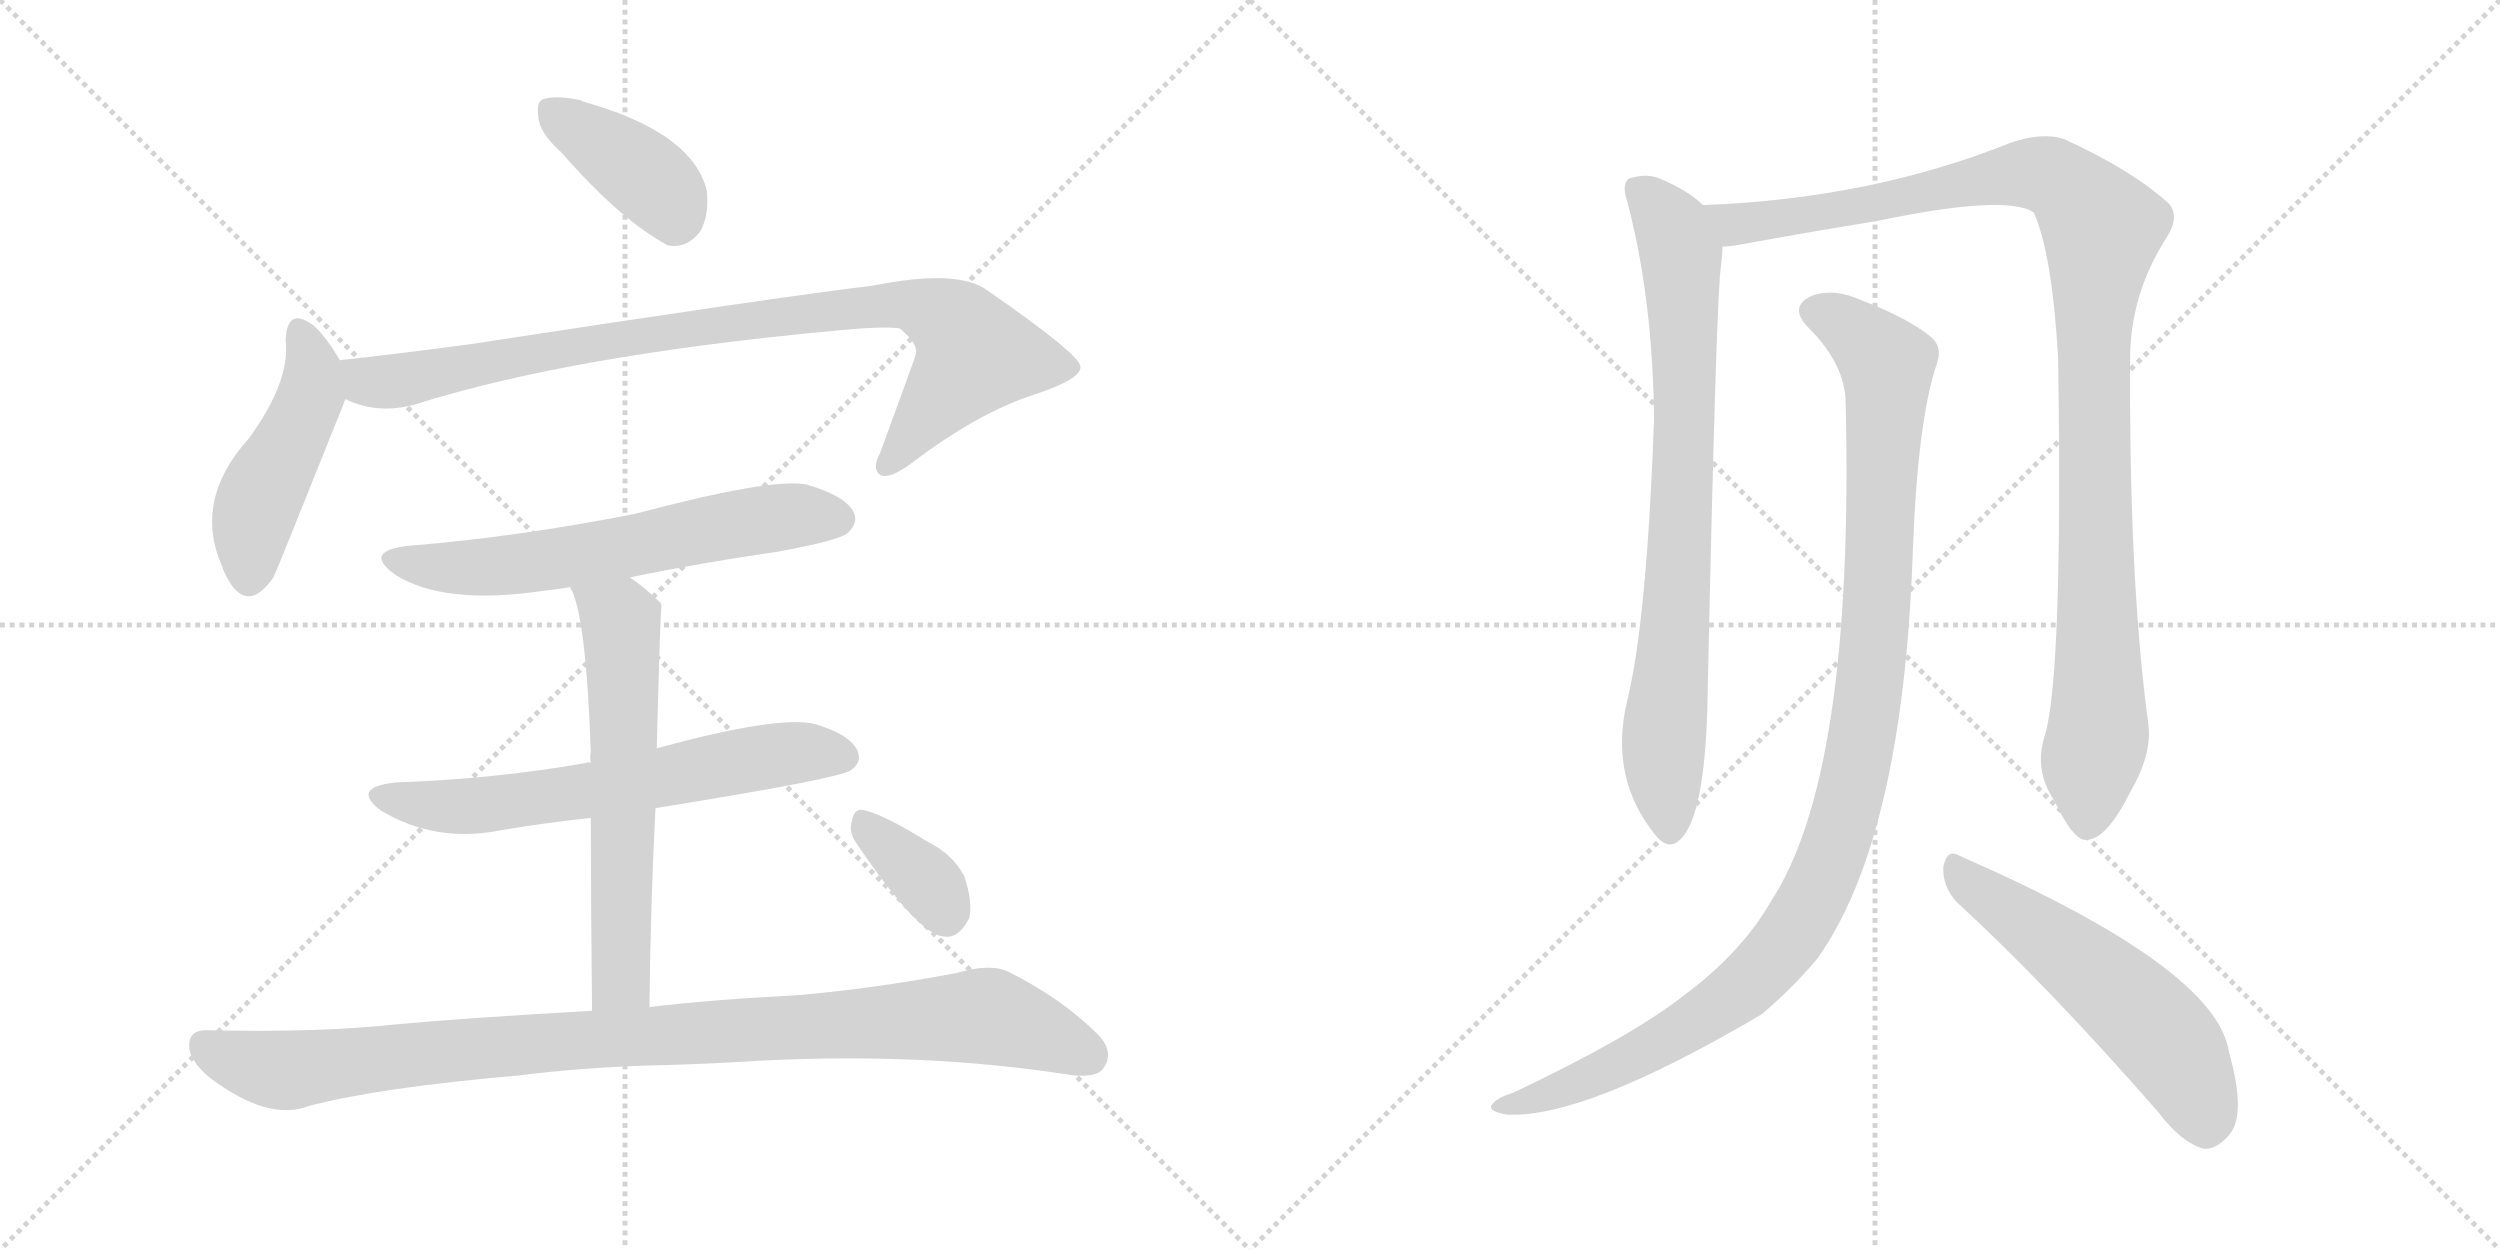 <svg version="1.1" viewBox="0 0 2048 1024" xmlns="http://www.w3.org/2000/svg">
  <g stroke="lightgray" stroke-dasharray="1,1" stroke-width="1" transform="scale(4, 4)">
    <line x1="0" y1="0" x2="256" y2="256"></line>
    <line x1="256" y1="0" x2="0" y2="256"></line>
    <line x1="128" y1="0" x2="128" y2="256"></line>
    <line x1="0" y1="128" x2="256" y2="128"></line>
    <line x1="256" y1="0" x2="512" y2="256"></line>
    <line x1="512" y1="0" x2="256" y2="256"></line>
    <line x1="384" y1="0" x2="384" y2="256"></line>
    <line x1="256" y1="128" x2="512" y2="128"></line>
  </g>
<g transform="scale(1, -1) translate(0, -850)">
   <style type="text/css">
    @keyframes keyframes0 {
      from {
       stroke: black;
       stroke-dashoffset: 392;
       stroke-width: 128;
       }
       56% {
       animation-timing-function: step-end;
       stroke: black;
       stroke-dashoffset: 0;
       stroke-width: 128;
       }
       to {
       stroke: black;
       stroke-width: 1024;
       }
       }
       #make-me-a-hanzi-animation-0 {
         animation: keyframes0 0.569s both;
         animation-delay: 0s;
         animation-timing-function: linear;
       }
    @keyframes keyframes1 {
      from {
       stroke: black;
       stroke-dashoffset: 467;
       stroke-width: 128;
       }
       60% {
       animation-timing-function: step-end;
       stroke: black;
       stroke-dashoffset: 0;
       stroke-width: 128;
       }
       to {
       stroke: black;
       stroke-width: 1024;
       }
       }
       #make-me-a-hanzi-animation-1 {
         animation: keyframes1 0.63s both;
         animation-delay: 0.569s;
         animation-timing-function: linear;
       }
    @keyframes keyframes2 {
      from {
       stroke: black;
       stroke-dashoffset: 916;
       stroke-width: 128;
       }
       75% {
       animation-timing-function: step-end;
       stroke: black;
       stroke-dashoffset: 0;
       stroke-width: 128;
       }
       to {
       stroke: black;
       stroke-width: 1024;
       }
       }
       #make-me-a-hanzi-animation-2 {
         animation: keyframes2 0.995s both;
         animation-delay: 1.199s;
         animation-timing-function: linear;
       }
    @keyframes keyframes3 {
      from {
       stroke: black;
       stroke-dashoffset: 621;
       stroke-width: 128;
       }
       67% {
       animation-timing-function: step-end;
       stroke: black;
       stroke-dashoffset: 0;
       stroke-width: 128;
       }
       to {
       stroke: black;
       stroke-width: 1024;
       }
       }
       #make-me-a-hanzi-animation-3 {
         animation: keyframes3 0.755s both;
         animation-delay: 2.194s;
         animation-timing-function: linear;
       }
    @keyframes keyframes4 {
      from {
       stroke: black;
       stroke-dashoffset: 636;
       stroke-width: 128;
       }
       67% {
       animation-timing-function: step-end;
       stroke: black;
       stroke-dashoffset: 0;
       stroke-width: 128;
       }
       to {
       stroke: black;
       stroke-width: 1024;
       }
       }
       #make-me-a-hanzi-animation-4 {
         animation: keyframes4 0.768s both;
         animation-delay: 2.95s;
         animation-timing-function: linear;
       }
    @keyframes keyframes5 {
      from {
       stroke: black;
       stroke-dashoffset: 617;
       stroke-width: 128;
       }
       67% {
       animation-timing-function: step-end;
       stroke: black;
       stroke-dashoffset: 0;
       stroke-width: 128;
       }
       to {
       stroke: black;
       stroke-width: 1024;
       }
       }
       #make-me-a-hanzi-animation-5 {
         animation: keyframes5 0.752s both;
         animation-delay: 3.717s;
         animation-timing-function: linear;
       }
    @keyframes keyframes6 {
      from {
       stroke: black;
       stroke-dashoffset: 993;
       stroke-width: 128;
       }
       76% {
       animation-timing-function: step-end;
       stroke: black;
       stroke-dashoffset: 0;
       stroke-width: 128;
       }
       to {
       stroke: black;
       stroke-width: 1024;
       }
       }
       #make-me-a-hanzi-animation-6 {
         animation: keyframes6 1.058s both;
         animation-delay: 4.47s;
         animation-timing-function: linear;
       }
    @keyframes keyframes7 {
      from {
       stroke: black;
       stroke-dashoffset: 353;
       stroke-width: 128;
       }
       53% {
       animation-timing-function: step-end;
       stroke: black;
       stroke-dashoffset: 0;
       stroke-width: 128;
       }
       to {
       stroke: black;
       stroke-width: 1024;
       }
       }
       #make-me-a-hanzi-animation-7 {
         animation: keyframes7 0.537s both;
         animation-delay: 5.528s;
         animation-timing-function: linear;
       }
    @keyframes keyframes8 {
      from {
       stroke: black;
       stroke-dashoffset: 791;
       stroke-width: 128;
       }
       72% {
       animation-timing-function: step-end;
       stroke: black;
       stroke-dashoffset: 0;
       stroke-width: 128;
       }
       to {
       stroke: black;
       stroke-width: 1024;
       }
       }
       #make-me-a-hanzi-animation-8 {
         animation: keyframes8 0.894s both;
         animation-delay: 6.065s;
         animation-timing-function: linear;
       }
    @keyframes keyframes9 {
      from {
       stroke: black;
       stroke-dashoffset: 1089;
       stroke-width: 128;
       }
       78% {
       animation-timing-function: step-end;
       stroke: black;
       stroke-dashoffset: 0;
       stroke-width: 128;
       }
       to {
       stroke: black;
       stroke-width: 1024;
       }
       }
       #make-me-a-hanzi-animation-9 {
         animation: keyframes9 1.136s both;
         animation-delay: 6.959s;
         animation-timing-function: linear;
       }
    @keyframes keyframes10 {
      from {
       stroke: black;
       stroke-dashoffset: 1088;
       stroke-width: 128;
       }
       78% {
       animation-timing-function: step-end;
       stroke: black;
       stroke-dashoffset: 0;
       stroke-width: 128;
       }
       to {
       stroke: black;
       stroke-width: 1024;
       }
       }
       #make-me-a-hanzi-animation-10 {
         animation: keyframes10 1.135s both;
         animation-delay: 8.095s;
         animation-timing-function: linear;
       }
    @keyframes keyframes11 {
      from {
       stroke: black;
       stroke-dashoffset: 550;
       stroke-width: 128;
       }
       64% {
       animation-timing-function: step-end;
       stroke: black;
       stroke-dashoffset: 0;
       stroke-width: 128;
       }
       to {
       stroke: black;
       stroke-width: 1024;
       }
       }
       #make-me-a-hanzi-animation-11 {
         animation: keyframes11 0.698s both;
         animation-delay: 9.23s;
         animation-timing-function: linear;
       }
</style>
<path d="M 460 725 Q 508 670 547 649 Q 563 646 574 661 Q 581 674 579 694 Q 567 742 477 767 Q 476 768 475 768 Q 456 772 446 769 Q 439 768 441 754 Q 442 741 460 725 Z" fill="lightgray"></path> 
<path d="M 279 554 Q 266 576 256 584 Q 235 599 234 571 Q 238 538 204 491 Q 158 440 182 386 Q 183 382 187 375 Q 203 347 224 377 Q 227 383 281 518 Q 282 521 283 523 C 289 538 289 538 279 554 Z" fill="lightgray"></path> 
<path d="M 283 523 Q 310 510 341 519 Q 468 559 683 579 Q 723 583 737 581 Q 753 568 750 559 Q 750 558 721 479 Q 714 466 721 461 Q 728 457 746 470 Q 801 512 848 527 Q 887 540 885 550 Q 884 560 809 612 Q 785 630 715 616 Q 639 607 385 568 Q 333 561 279 555 Q 278 555 279 554 C 249 549 254 532 283 523 Z" fill="lightgray"></path> 
<path d="M 516 377 Q 574 389 637 398 Q 686 407 694 413 Q 704 422 699 431 Q 692 444 661 453 Q 633 459 520 429 Q 423 410 336 403 Q 296 399 324 379 Q 364 354 445 366 Q 455 367 467 369 L 516 377 Z" fill="lightgray"></path> 
<path d="M 537 188 Q 687 212 697 219 Q 707 226 702 236 Q 695 249 667 257 Q 637 264 538 237 L 484 225 Q 481 226 480 225 Q 407 212 324 209 Q 287 205 312 186 Q 357 159 411 170 Q 447 176 484 180 L 537 188 Z" fill="lightgray"></path> 
<path d="M 532 25 Q 533 113 537 188 L 538 237 Q 541 354 542 354 Q 541 357 540 357 Q 528 369 516 377 C 492 395 456 397 467 369 Q 480 348 484 234 Q 483 231 484 225 L 484 180 Q 484 117 485 22 C 485 -8 532 -5 532 25 Z" fill="lightgray"></path> 
<path d="M 485 22 Q 380 16 326 11 Q 263 4 171 6 Q 156 7 155 -5 Q 154 -18 172 -33 Q 220 -69 253 -56 Q 310 -41 425 -31 Q 473 -25 526 -23 Q 575 -22 621 -19 Q 756 -12 873 -30 Q 898 -34 904 -25 Q 913 -12 900 2 Q 870 32 826 54 Q 811 61 784 53 Q 721 41 657 35 Q 581 31 532 25 L 485 22 Z" fill="lightgray"></path> 
<path d="M 701 160 Q 752 85 772 83 Q 785 80 794 98 Q 797 111 790 132 Q 781 150 759 161 Q 725 182 709 186 Q 700 189 698 178 Q 695 169 701 160 Z" fill="lightgray"></path> 
<path d="M 1395 682 Q 1383 694 1359 704 Q 1349 708 1335 704 Q 1328 700 1333 685 Q 1354 606 1355 506 Q 1349 341 1333 276 Q 1318 213 1356 166 Q 1368 151 1379 165 Q 1398 189 1399 287 Q 1406 612 1410 634 Q 1411 641 1411 648 C 1413 668 1413 668 1395 682 Z" fill="lightgray"></path> 
<path d="M 1675 247 Q 1666 219 1683 194 Q 1699 160 1710 162 Q 1726 163 1745 201 Q 1763 232 1760 256 Q 1744 374 1745 556 Q 1745 608 1774 654 Q 1786 672 1777 683 Q 1746 711 1691 736 Q 1673 742 1647 733 Q 1532 687 1395 682 C 1365 680 1381 644 1411 648 Q 1415 648 1422 649 Q 1488 661 1538 669 Q 1643 691 1666 676 Q 1681 643 1686 557 Q 1690 296 1675 247 Z" fill="lightgray"></path> 
<path d="M 1512 519 Q 1519 216 1451 112 Q 1427 70 1380 35 Q 1337 1 1240 -45 Q 1227 -49 1223 -54 Q 1217 -60 1234 -63 Q 1297 -67 1443 19 Q 1468 40 1489 65 Q 1559 164 1567 399 Q 1571 507 1587 553 Q 1591 565 1583 573 Q 1564 589 1525 604 Q 1503 614 1485 608 Q 1464 599 1482 581 Q 1512 551 1512 519 Z" fill="lightgray"></path> 
<path d="M 1603 111 Q 1679 41 1768 -61 Q 1787 -86 1805 -91 Q 1815 -92 1825 -81 Q 1841 -65 1826 -12 Q 1816 57 1605 149 Q 1595 155 1592 140 Q 1591 124 1603 111 Z" fill="lightgray"></path> 
      <clipPath id="make-me-a-hanzi-clip-0">
      <path d="M 460 725 Q 508 670 547 649 Q 563 646 574 661 Q 581 674 579 694 Q 567 742 477 767 Q 476 768 475 768 Q 456 772 446 769 Q 439 768 441 754 Q 442 741 460 725 Z" fill="lightgray"></path>
      </clipPath>
      <path clip-path="url(#make-me-a-hanzi-clip-0)" d="M 453 758 L 531 704 L 547 687 L 552 670 " fill="none" id="make-me-a-hanzi-animation-0" stroke-dasharray="264 528" stroke-linecap="round"></path>

      <clipPath id="make-me-a-hanzi-clip-1">
      <path d="M 279 554 Q 266 576 256 584 Q 235 599 234 571 Q 238 538 204 491 Q 158 440 182 386 Q 183 382 187 375 Q 203 347 224 377 Q 227 383 281 518 Q 282 521 283 523 C 289 538 289 538 279 554 Z" fill="lightgray"></path>
      </clipPath>
      <path clip-path="url(#make-me-a-hanzi-clip-1)" d="M 245 577 L 256 549 L 255 528 L 212 441 L 204 379 " fill="none" id="make-me-a-hanzi-animation-1" stroke-dasharray="339 678" stroke-linecap="round"></path>

      <clipPath id="make-me-a-hanzi-clip-2">
      <path d="M 283 523 Q 310 510 341 519 Q 468 559 683 579 Q 723 583 737 581 Q 753 568 750 559 Q 750 558 721 479 Q 714 466 721 461 Q 728 457 746 470 Q 801 512 848 527 Q 887 540 885 550 Q 884 560 809 612 Q 785 630 715 616 Q 639 607 385 568 Q 333 561 279 555 Q 278 555 279 554 C 249 549 254 532 283 523 Z" fill="lightgray"></path>
      </clipPath>
      <path clip-path="url(#make-me-a-hanzi-clip-2)" d="M 287 555 L 288 547 L 301 538 L 329 538 L 467 567 L 729 602 L 749 600 L 786 581 L 798 558 L 726 468 " fill="none" id="make-me-a-hanzi-animation-2" stroke-dasharray="788 1576" stroke-linecap="round"></path>

      <clipPath id="make-me-a-hanzi-clip-3">
      <path d="M 516 377 Q 574 389 637 398 Q 686 407 694 413 Q 704 422 699 431 Q 692 444 661 453 Q 633 459 520 429 Q 423 410 336 403 Q 296 399 324 379 Q 364 354 445 366 Q 455 367 467 369 L 516 377 Z" fill="lightgray"></path>
      </clipPath>
      <path clip-path="url(#make-me-a-hanzi-clip-3)" d="M 327 393 L 358 385 L 415 386 L 600 421 L 654 428 L 687 425 " fill="none" id="make-me-a-hanzi-animation-3" stroke-dasharray="493 986" stroke-linecap="round"></path>

      <clipPath id="make-me-a-hanzi-clip-4">
      <path d="M 537 188 Q 687 212 697 219 Q 707 226 702 236 Q 695 249 667 257 Q 637 264 538 237 L 484 225 Q 481 226 480 225 Q 407 212 324 209 Q 287 205 312 186 Q 357 159 411 170 Q 447 176 484 180 L 537 188 Z" fill="lightgray"></path>
      </clipPath>
      <path clip-path="url(#make-me-a-hanzi-clip-4)" d="M 316 199 L 375 189 L 546 212 L 646 233 L 691 230 " fill="none" id="make-me-a-hanzi-animation-4" stroke-dasharray="508 1016" stroke-linecap="round"></path>

      <clipPath id="make-me-a-hanzi-clip-5">
      <path d="M 532 25 Q 533 113 537 188 L 538 237 Q 541 354 542 354 Q 541 357 540 357 Q 528 369 516 377 C 492 395 456 397 467 369 Q 480 348 484 234 Q 483 231 484 225 L 484 180 Q 484 117 485 22 C 485 -8 532 -5 532 25 Z" fill="lightgray"></path>
      </clipPath>
      <path clip-path="url(#make-me-a-hanzi-clip-5)" d="M 473 368 L 508 342 L 510 317 L 508 49 L 492 31 " fill="none" id="make-me-a-hanzi-animation-5" stroke-dasharray="489 978" stroke-linecap="round"></path>

      <clipPath id="make-me-a-hanzi-clip-6">
      <path d="M 485 22 Q 380 16 326 11 Q 263 4 171 6 Q 156 7 155 -5 Q 154 -18 172 -33 Q 220 -69 253 -56 Q 310 -41 425 -31 Q 473 -25 526 -23 Q 575 -22 621 -19 Q 756 -12 873 -30 Q 898 -34 904 -25 Q 913 -12 900 2 Q 870 32 826 54 Q 811 61 784 53 Q 721 41 657 35 Q 581 31 532 25 L 485 22 Z" fill="lightgray"></path>
      </clipPath>
      <path clip-path="url(#make-me-a-hanzi-clip-6)" d="M 167 -6 L 193 -19 L 239 -27 L 437 -4 L 801 18 L 892 -15 " fill="none" id="make-me-a-hanzi-animation-6" stroke-dasharray="865 1730" stroke-linecap="round"></path>

      <clipPath id="make-me-a-hanzi-clip-7">
      <path d="M 701 160 Q 752 85 772 83 Q 785 80 794 98 Q 797 111 790 132 Q 781 150 759 161 Q 725 182 709 186 Q 700 189 698 178 Q 695 169 701 160 Z" fill="lightgray"></path>
      </clipPath>
      <path clip-path="url(#make-me-a-hanzi-clip-7)" d="M 710 173 L 759 128 L 775 102 " fill="none" id="make-me-a-hanzi-animation-7" stroke-dasharray="225 450" stroke-linecap="round"></path>

      <clipPath id="make-me-a-hanzi-clip-8">
      <path d="M 1395 682 Q 1383 694 1359 704 Q 1349 708 1335 704 Q 1328 700 1333 685 Q 1354 606 1355 506 Q 1349 341 1333 276 Q 1318 213 1356 166 Q 1368 151 1379 165 Q 1398 189 1399 287 Q 1406 612 1410 634 Q 1411 641 1411 648 C 1413 668 1413 668 1395 682 Z" fill="lightgray"></path>
      </clipPath>
      <path clip-path="url(#make-me-a-hanzi-clip-8)" d="M 1343 695 L 1370 663 L 1378 621 L 1378 431 L 1363 250 L 1368 171 " fill="none" id="make-me-a-hanzi-animation-8" stroke-dasharray="663 1326" stroke-linecap="round"></path>

      <clipPath id="make-me-a-hanzi-clip-9">
      <path d="M 1675 247 Q 1666 219 1683 194 Q 1699 160 1710 162 Q 1726 163 1745 201 Q 1763 232 1760 256 Q 1744 374 1745 556 Q 1745 608 1774 654 Q 1786 672 1777 683 Q 1746 711 1691 736 Q 1673 742 1647 733 Q 1532 687 1395 682 C 1365 680 1381 644 1411 648 Q 1415 648 1422 649 Q 1488 661 1538 669 Q 1643 691 1666 676 Q 1681 643 1686 557 Q 1690 296 1675 247 Z" fill="lightgray"></path>
      </clipPath>
      <path clip-path="url(#make-me-a-hanzi-clip-9)" d="M 1403 679 L 1427 666 L 1663 708 L 1685 703 L 1716 672 L 1722 661 L 1714 519 L 1719 249 L 1710 175 " fill="none" id="make-me-a-hanzi-animation-9" stroke-dasharray="961 1922" stroke-linecap="round"></path>

      <clipPath id="make-me-a-hanzi-clip-10">
      <path d="M 1512 519 Q 1519 216 1451 112 Q 1427 70 1380 35 Q 1337 1 1240 -45 Q 1227 -49 1223 -54 Q 1217 -60 1234 -63 Q 1297 -67 1443 19 Q 1468 40 1489 65 Q 1559 164 1567 399 Q 1571 507 1587 553 Q 1591 565 1583 573 Q 1564 589 1525 604 Q 1503 614 1485 608 Q 1464 599 1482 581 Q 1512 551 1512 519 Z" fill="lightgray"></path>
      </clipPath>
      <path clip-path="url(#make-me-a-hanzi-clip-10)" d="M 1488 594 L 1511 585 L 1546 547 L 1538 349 L 1528 259 L 1494 132 L 1469 85 L 1421 34 L 1340 -16 L 1230 -57 " fill="none" id="make-me-a-hanzi-animation-10" stroke-dasharray="960 1920" stroke-linecap="round"></path>

      <clipPath id="make-me-a-hanzi-clip-11">
      <path d="M 1603 111 Q 1679 41 1768 -61 Q 1787 -86 1805 -91 Q 1815 -92 1825 -81 Q 1841 -65 1826 -12 Q 1816 57 1605 149 Q 1595 155 1592 140 Q 1591 124 1603 111 Z" fill="lightgray"></path>
      </clipPath>
      <path clip-path="url(#make-me-a-hanzi-clip-11)" d="M 1606 134 L 1699 66 L 1763 10 L 1785 -17 L 1806 -72 " fill="none" id="make-me-a-hanzi-animation-11" stroke-dasharray="422 844" stroke-linecap="round"></path>

</g>
</svg>
